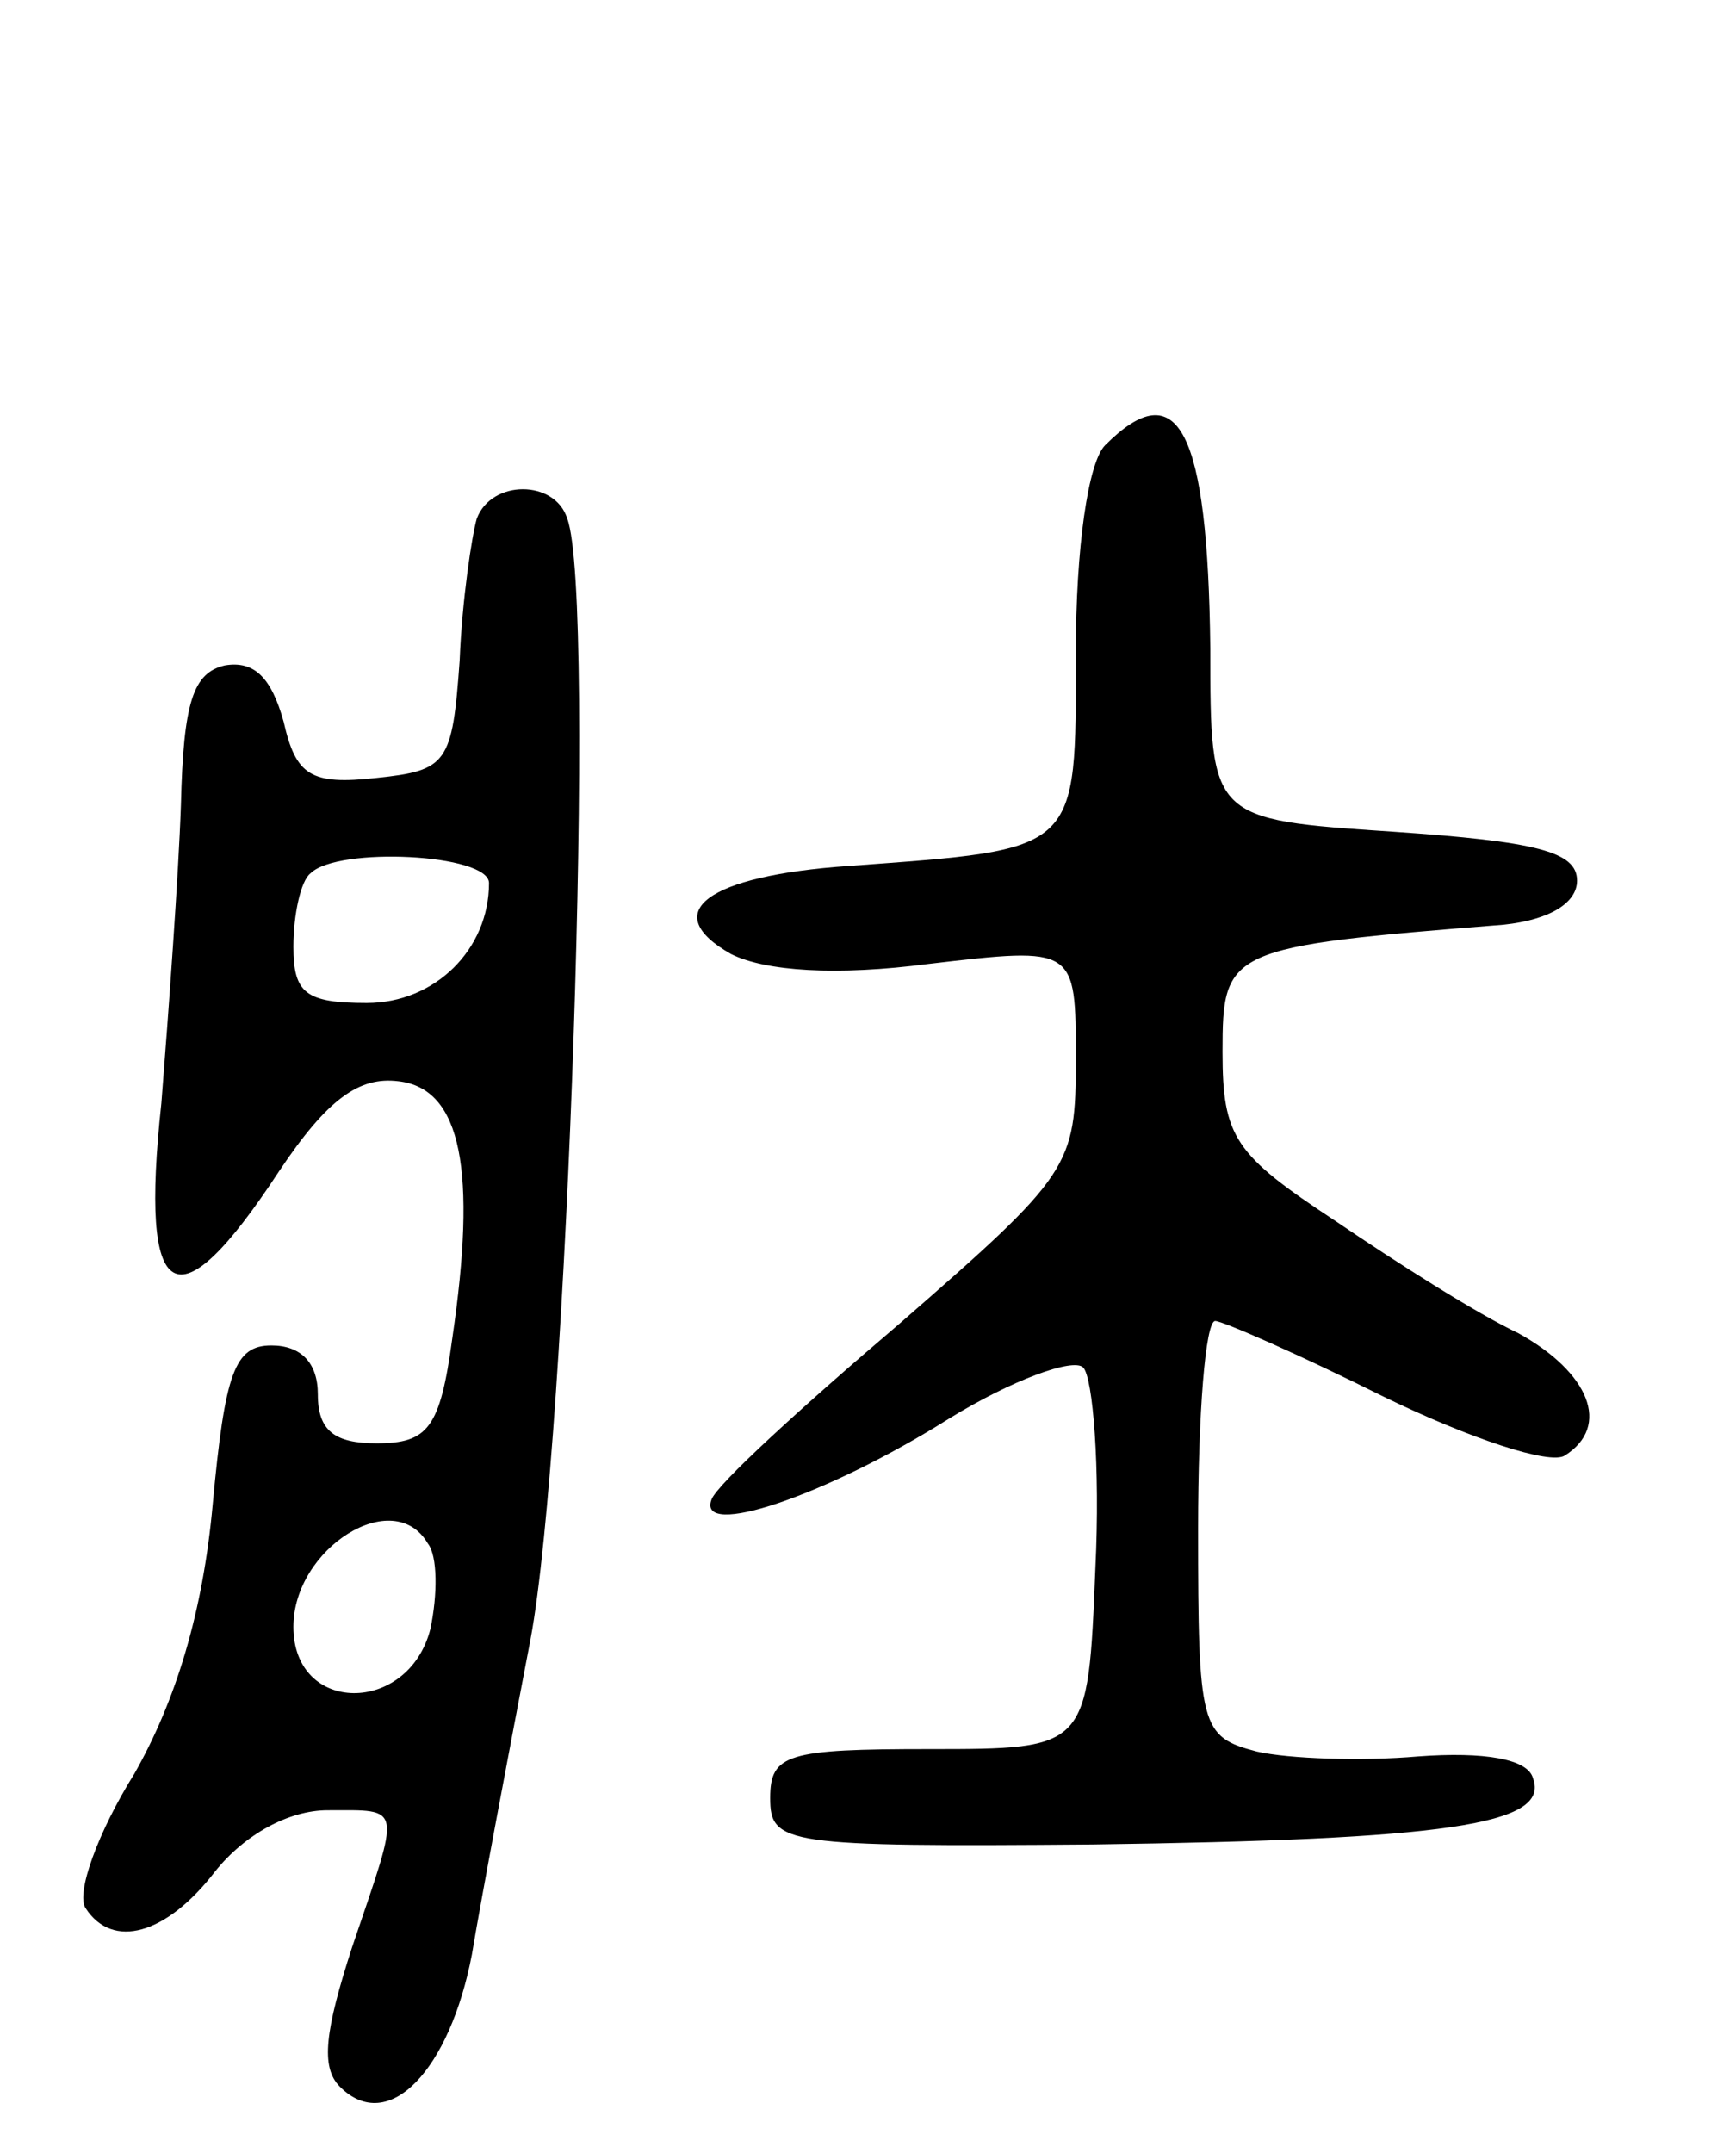 <svg version="1.0" xmlns="http://www.w3.org/2000/svg"
 width="71pt" height="88pt" viewBox="0 0 71 88"
 preserveAspectRatio="xMidYMid meet">
<g transform="translate(0,88) scale(0.1,-0.1)"
fill="#000000" stroke="none">
<path d="M452 698 c-7 -7 -12 -42 -12 -85 0 -82 2 -80 -93 -87 -58 -4 -78 -19
-48 -36 14 -7 43 -9 81 -4 60 7 60 7 60 -39 0 -44 -2 -47 -72 -108 -40 -34
-75 -66 -77 -72 -6 -16 46 1 97 33 26 16 51 25 55 21 4 -4 7 -41 5 -82 -3 -74
-3 -74 -68 -74 -58 0 -65 -2 -65 -20 0 -19 6 -20 132 -19 144 2 187 8 180 27
-2 8 -20 11 -47 9 -23 -2 -53 -1 -66 2 -23 6 -24 10 -24 91 0 47 3 85 7 85 3
0 35 -14 69 -31 35 -17 68 -28 74 -24 19 12 10 34 -19 50 -17 8 -50 29 -75 46
-41 27 -46 34 -46 69 0 42 2 43 115 52 19 2 30 9 30 18 0 12 -17 16 -75 20
-75 5 -75 5 -75 75 -1 89 -13 113 -43 83z"/>
<path d="M195 668 c-2 -7 -6 -33 -7 -58 -3 -42 -5 -45 -34 -48 -27 -3 -33 1
-38 23 -5 18 -12 25 -24 23 -13 -3 -17 -15 -18 -57 -1 -29 -5 -84 -8 -122 -9
-83 6 -92 48 -28 20 30 33 39 49 37 26 -3 32 -37 22 -105 -5 -37 -10 -43 -31
-43 -17 0 -24 5 -24 20 0 13 -7 20 -19 20 -15 0 -19 -11 -24 -65 -4 -44 -15
-80 -32 -110 -15 -24 -24 -49 -20 -55 11 -17 33 -11 53 15 12 15 30 25 46 25
31 0 30 3 10 -56 -11 -34 -13 -49 -5 -57 20 -20 45 7 54 54 4 24 15 82 24 129
15 80 27 426 15 458 -5 16 -31 16 -37 0z m5 -149 c0 -27 -22 -49 -50 -49 -25
0 -30 4 -30 23 0 13 3 27 7 30 11 11 73 8 73 -4z m-25 -270 c4 -5 4 -21 1 -35
-9 -35 -56 -35 -56 1 0 32 41 58 55 34z"/>
</g>
</svg>
